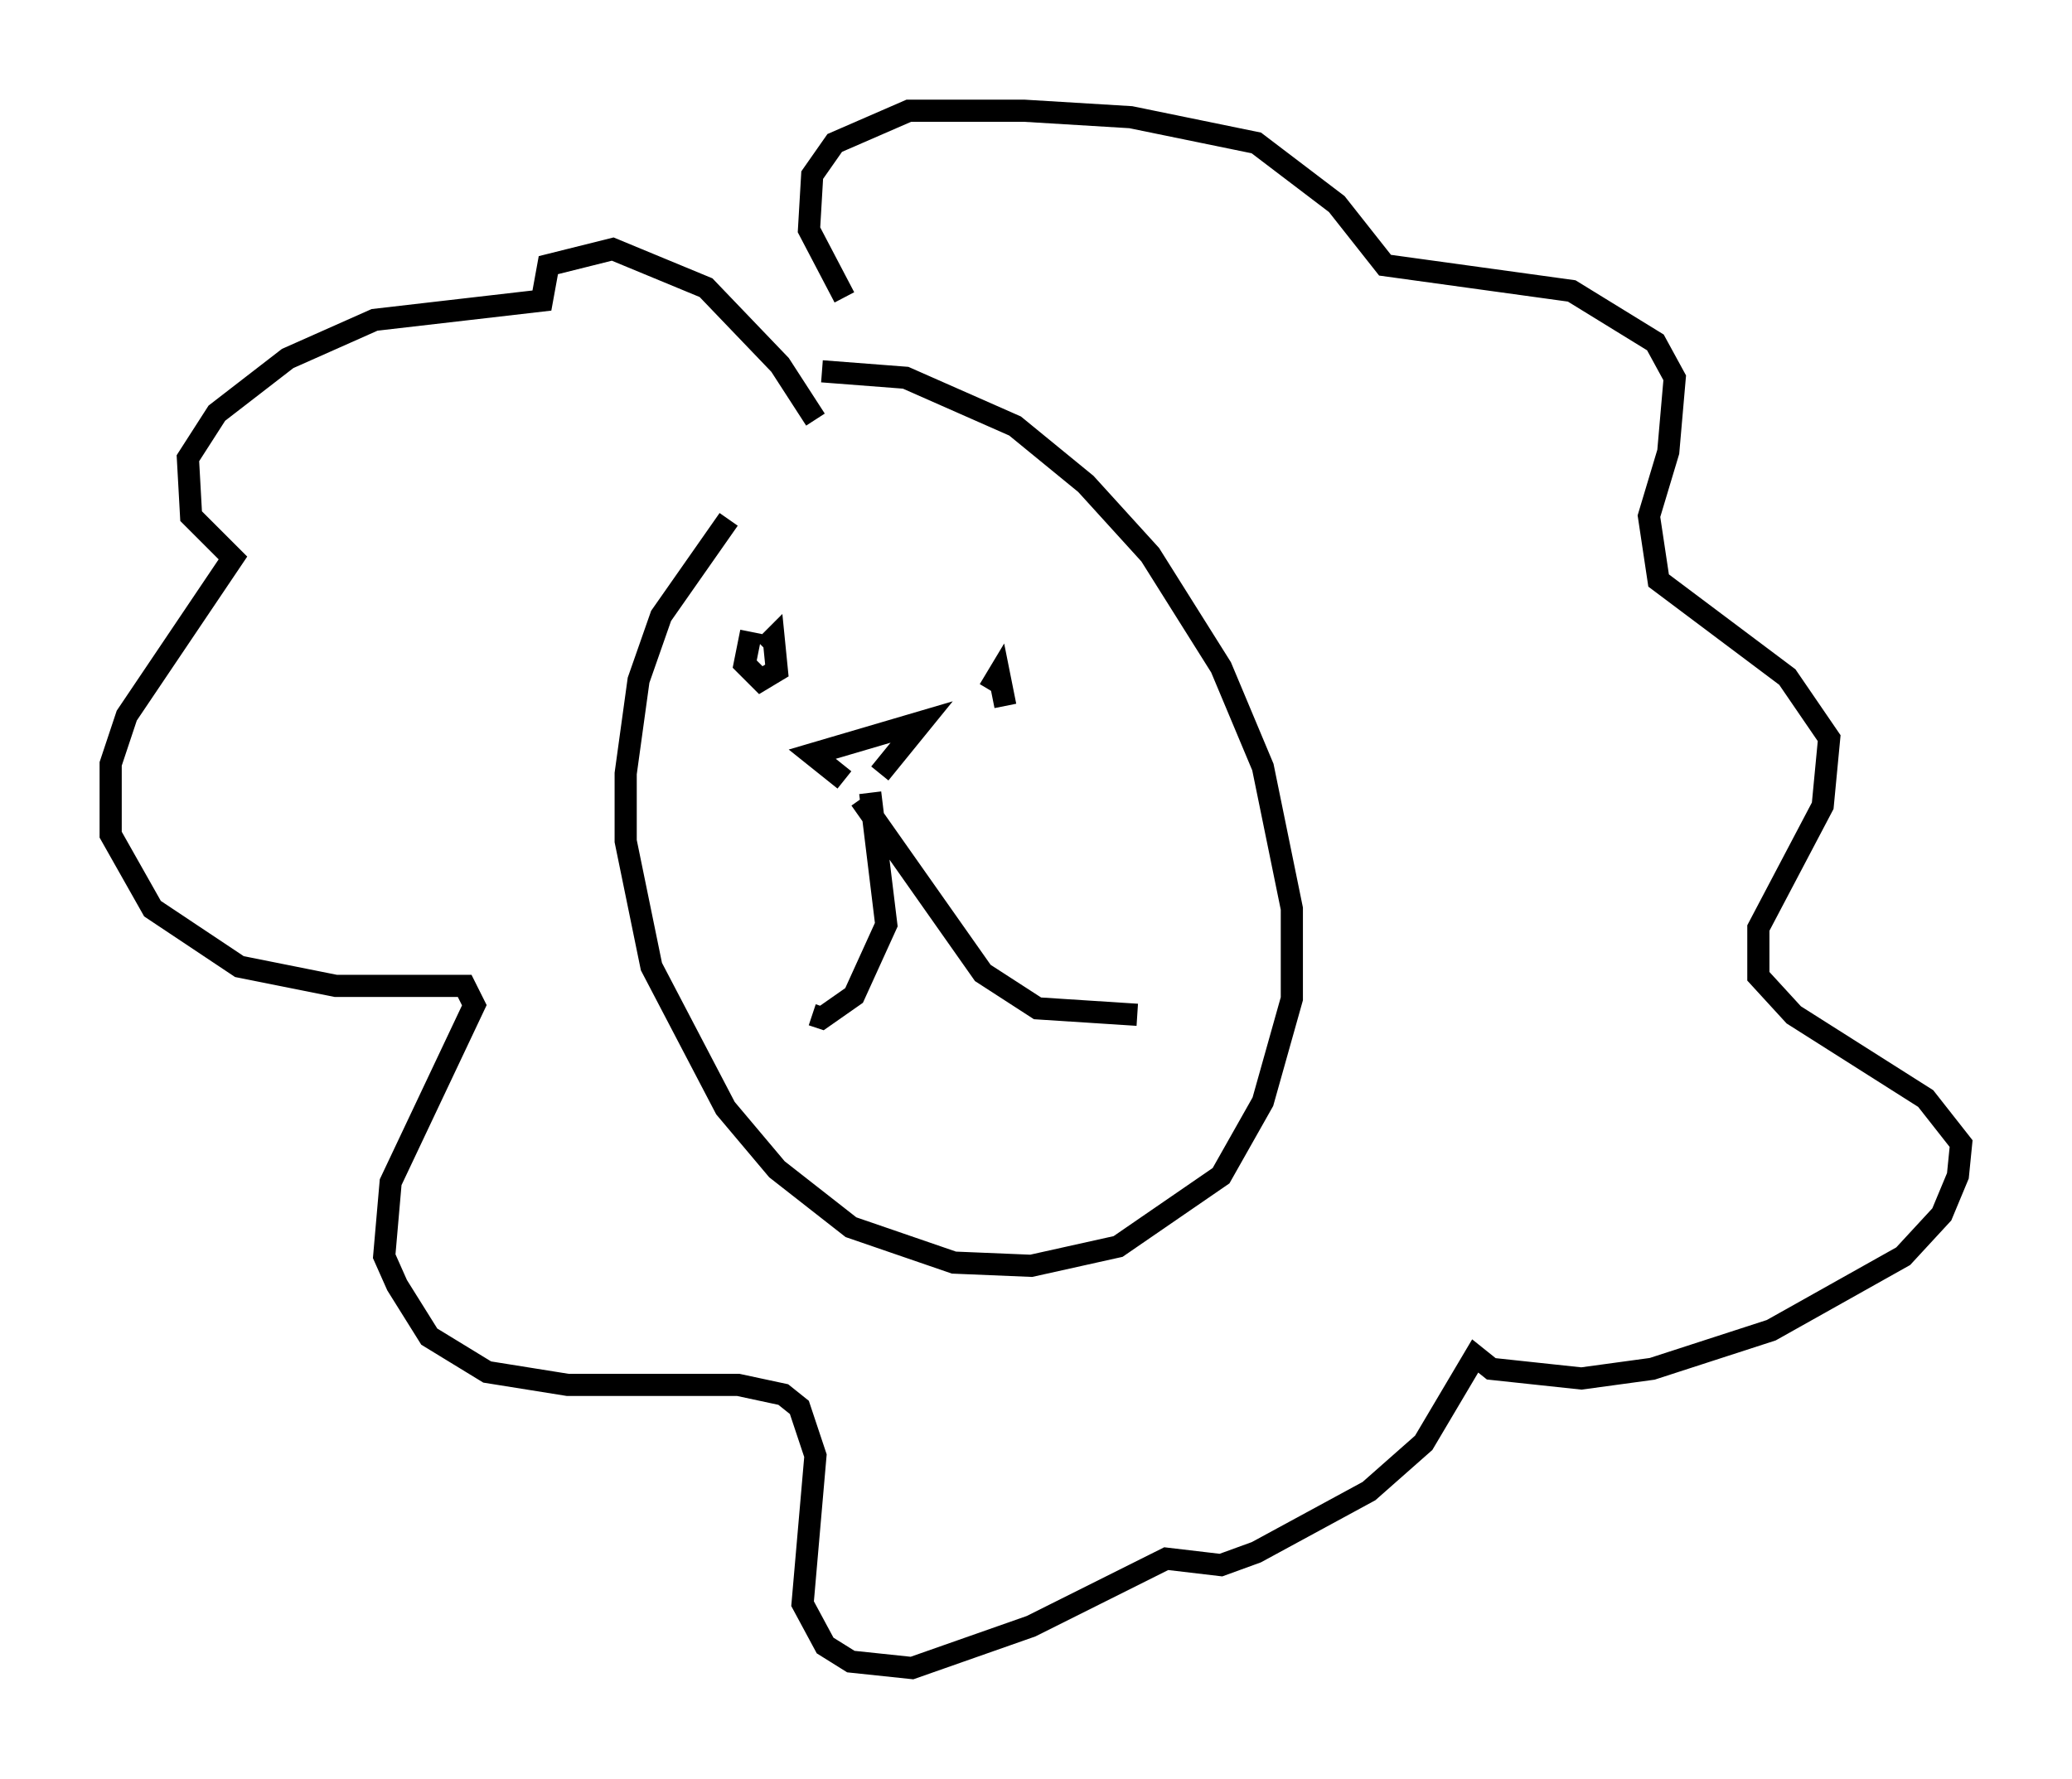 <?xml version="1.0" encoding="utf-8" ?>
<svg baseProfile="full" height="80.302" version="1.1" width="93.519" xmlns="http://www.w3.org/2000/svg" xmlns:ev="http://www.w3.org/2001/xml-events" xmlns:xlink="http://www.w3.org/1999/xlink"><defs /><rect fill="white" height="80.302" width="93.519" x="0" y="0" /><path d="M36.519, 20.832 m-3.631, 2.615 l-3.05, 4.358 -1.017, 2.905 l-0.581, 4.212 0.0, 3.05 l1.162, 5.665 3.341, 6.391 l2.324, 2.76 3.341, 2.615 l4.648, 1.598 3.486, 0.145 l3.922, -0.872 4.648, -3.196 l1.888, -3.341 1.307, -4.648 l0.0, -4.067 -1.307, -6.391 l-1.888, -4.503 -3.196, -5.084 l-2.905, -3.196 -3.196, -2.615 l-4.939, -2.179 -3.777, -0.291 m-3.196, 11.765 l-0.291, 1.453 0.726, 0.726 l0.726, -0.436 -0.145, -1.453 l-0.436, 0.436 m10.894, 2.615 l-0.291, -1.453 -0.436, 0.726 m-5.374, 4.648 l0.726, 5.955 -1.453, 3.196 l-1.453, 1.017 -0.436, -0.145 m1.453, -10.603 l-1.453, -1.162 4.939, -1.453 l-1.888, 2.324 m-0.872, 1.162 l5.52, 7.844 2.469, 1.598 l4.503, 0.291 m-14.525, -26.871 l-1.598, -2.469 -3.341, -3.486 l-4.212, -1.743 -2.905, 0.726 l-0.291, 1.598 -7.553, 0.872 l-3.922, 1.743 -3.196, 2.469 l-1.307, 2.034 0.145, 2.615 l1.888, 1.888 -4.793, 7.117 l-0.726, 2.179 0.0, 3.196 l1.888, 3.341 3.922, 2.615 l4.358, 0.872 5.81, 0.0 l0.436, 0.872 -3.777, 7.989 l-0.291, 3.341 0.581, 1.307 l1.453, 2.324 2.615, 1.598 l3.631, 0.581 7.698, 0.0 l2.034, 0.436 0.726, 0.581 l0.726, 2.179 -0.581, 6.682 l1.017, 1.888 1.162, 0.726 l2.76, 0.291 5.374, -1.888 l6.101, -3.05 2.469, 0.291 l1.598, -0.581 5.084, -2.76 l2.469, -2.179 2.324, -3.922 l0.726, 0.581 4.067, 0.436 l3.196, -0.436 5.374, -1.743 l5.955, -3.341 1.743, -1.888 l0.726, -1.743 0.145, -1.453 l-1.598, -2.034 -5.955, -3.777 l-1.598, -1.743 0.0, -2.179 l2.905, -5.52 0.291, -3.05 l-1.888, -2.76 -5.81, -4.358 l-0.436, -2.905 0.872, -2.905 l0.291, -3.341 -0.872, -1.598 l-3.777, -2.324 -8.425, -1.162 l-2.179, -2.76 -3.631, -2.76 l-5.665, -1.162 -4.793, -0.291 l-5.229, 0.0 -3.341, 1.453 l-1.017, 1.453 -0.145, 2.469 l1.598, 3.05 " fill="none" stroke="black" stroke-width="1" /></svg>